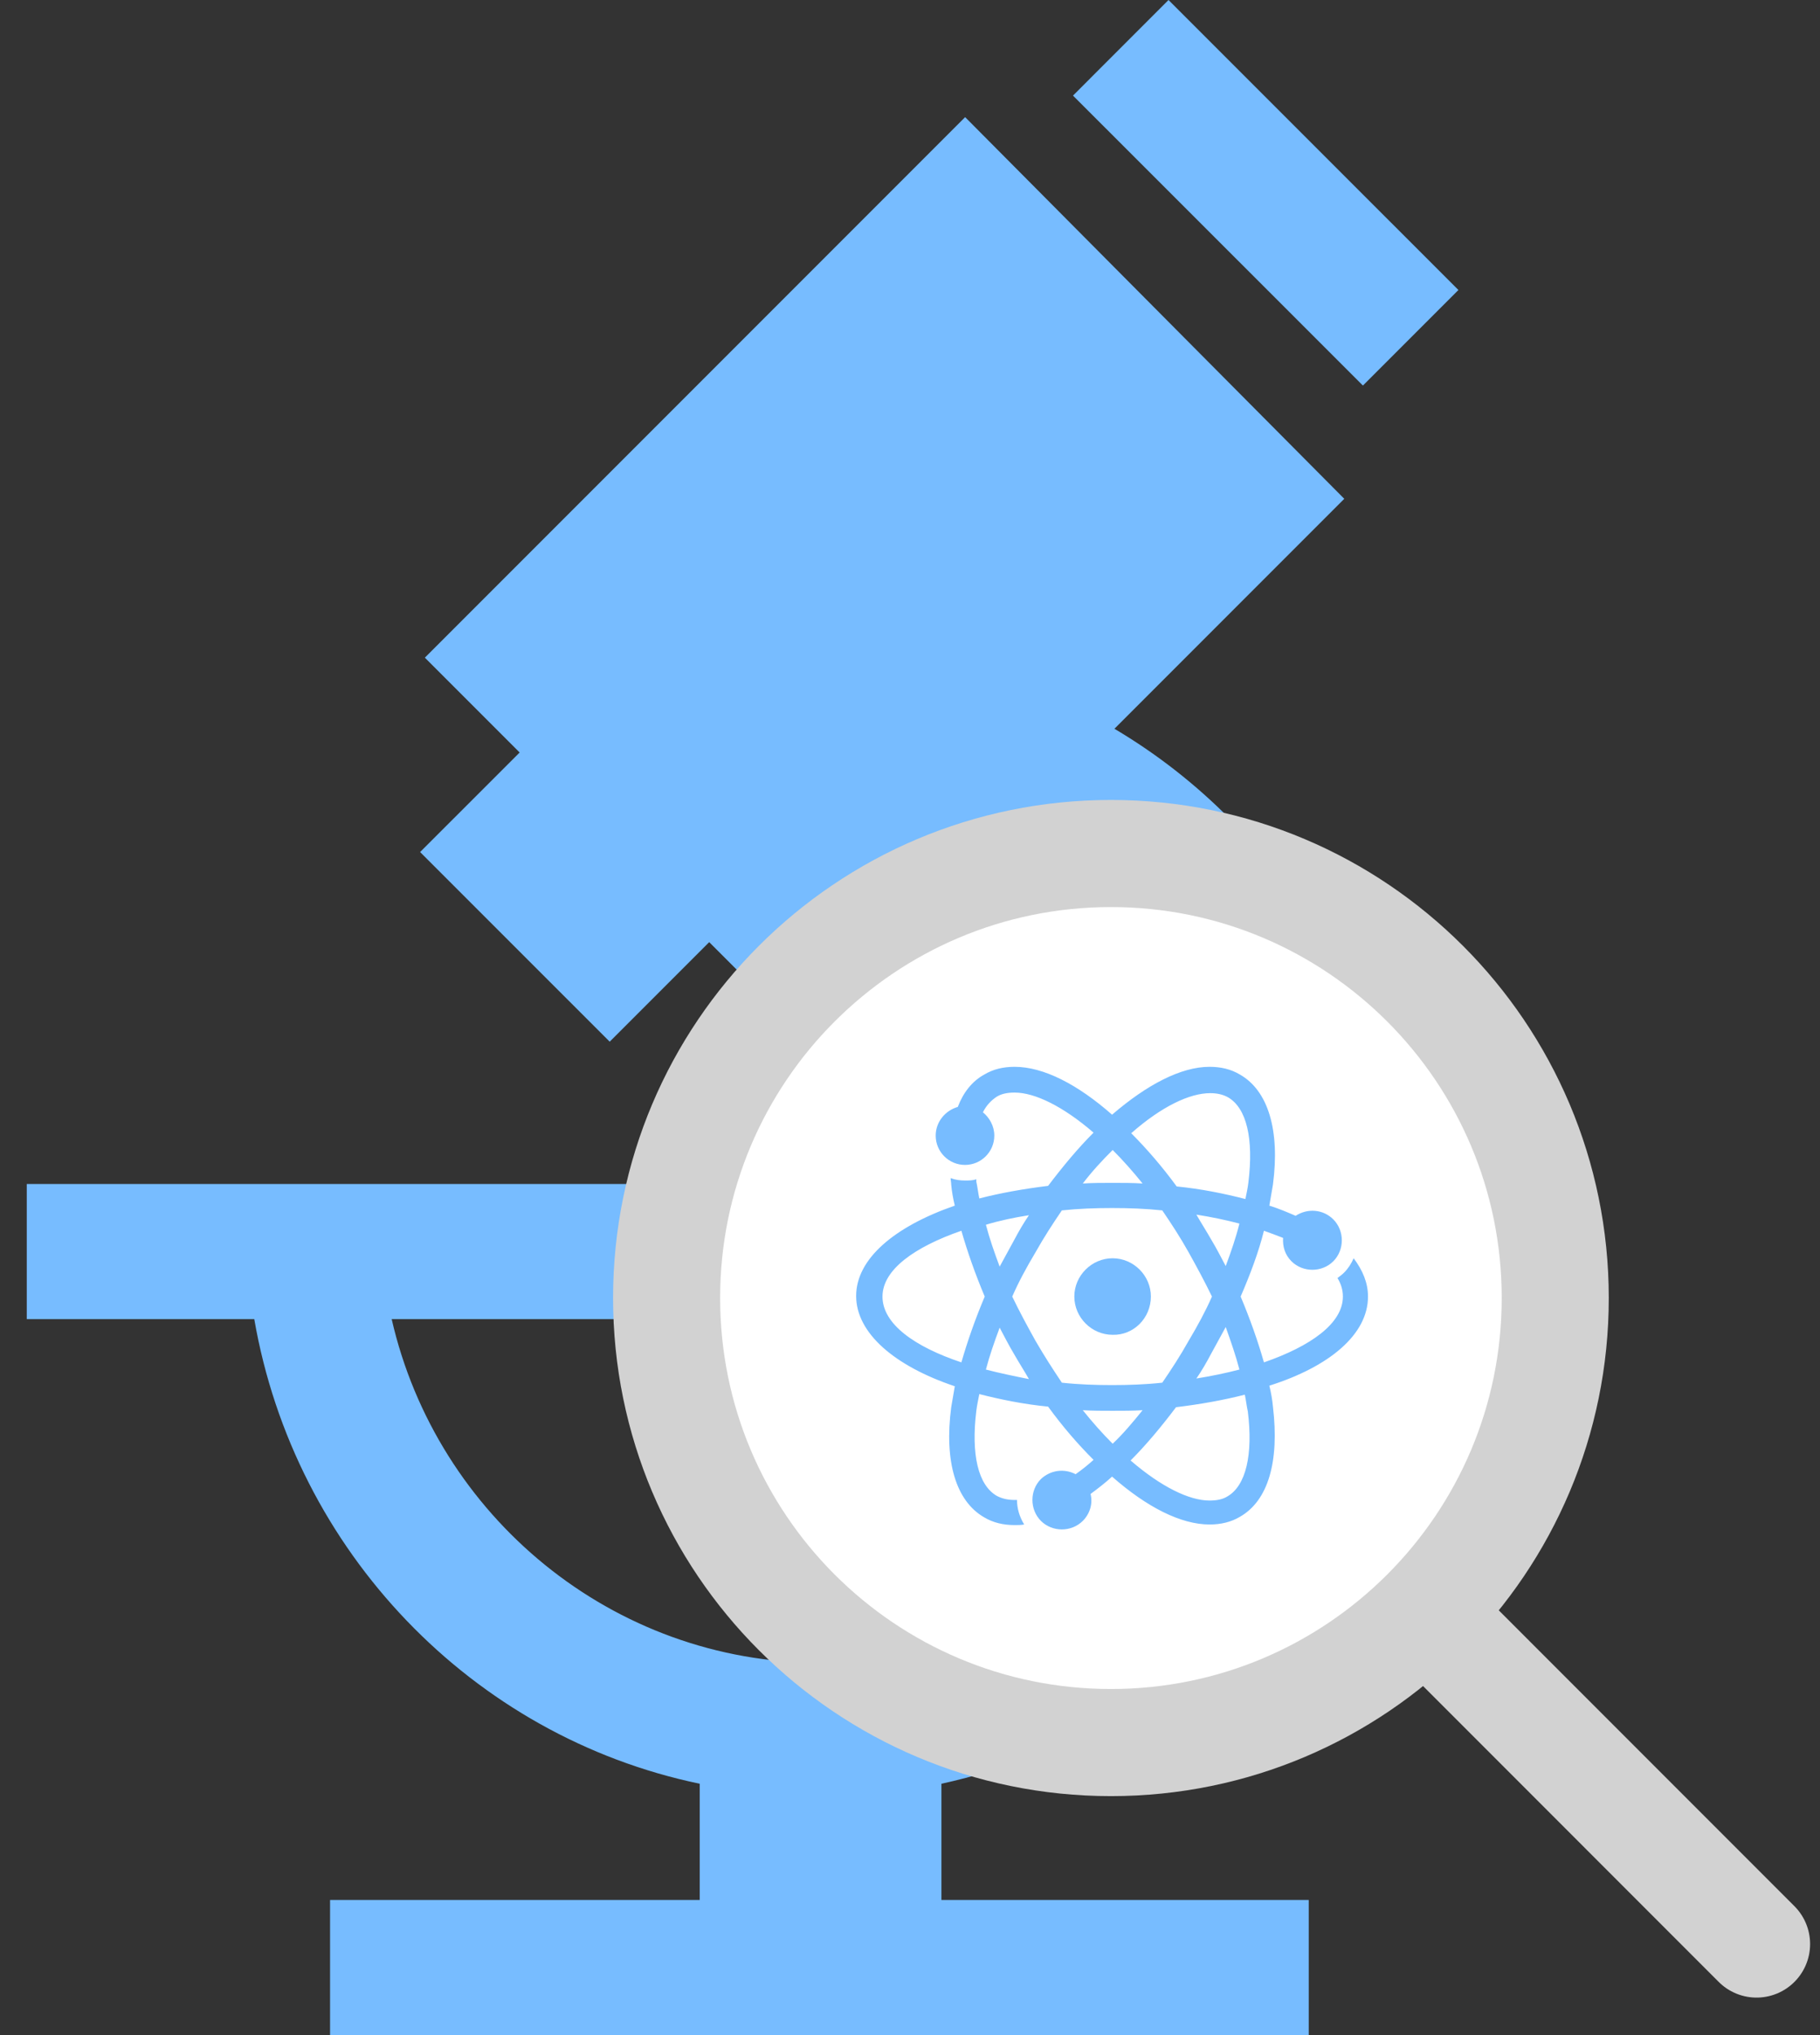 <svg width="34" height="38" viewBox="0 0 34 38" fill="none" xmlns="http://www.w3.org/2000/svg">
<rect x="0" y="0" width="34" height="38" fill="#333333" stroke="none"/>
<path d="M26.087 22.816C26.087 18.92 23.962 15.467 20.819 13.608L25.113 9.314L18.03 2.187L7.937 12.28L9.708 14.051L7.848 15.91L11.39 19.451L13.249 17.592L15.02 19.363L18.96 15.423C21.66 16.751 23.564 19.584 23.564 22.816C23.564 27.331 19.889 31.05 15.33 31.05C11.434 31.05 8.158 28.305 7.317 24.631H12.851V22.108H0.5V24.631H4.75C5.502 28.969 8.822 32.422 13.072 33.307V35.477H6.166V38H24.449V35.477H17.587V33.307C22.457 32.245 26.087 27.951 26.087 22.816Z" fill="#77BCFF"/>
<path d="M21.829 0L20.045 1.785L25.461 7.199L27.245 5.415L21.829 0Z" fill="#77BCFF"/>
<path d="M20.754 32.538C25.338 32.538 29.054 28.821 29.054 24.237C29.054 19.653 25.338 15.937 20.754 15.937C16.169 15.937 12.453 19.653 12.453 24.237C12.453 28.821 16.169 32.538 20.754 32.538Z" fill="white" stroke="#D2D2D2" stroke-width="2" stroke-linecap="round"/>
<path d="M27.061 30.545L32.815 36.3L27.061 30.545Z" fill="white"/>
<path d="M27.061 30.545L32.815 36.3" stroke="#D2D2D2" stroke-width="2" stroke-linecap="round"/>
<path d="M21.5 24.209C21.5 23.819 21.176 23.495 20.785 23.495C20.394 23.495 20.07 23.819 20.07 24.209C20.07 24.601 20.394 24.924 20.785 24.924C21.176 24.936 21.5 24.612 21.5 24.209Z" fill="#77BCFF"/>
<path d="M25.556 24.21C25.556 23.953 25.456 23.718 25.288 23.495C25.243 23.596 25.187 23.685 25.109 23.763C25.076 23.797 25.031 23.83 24.986 23.864C25.053 23.975 25.087 24.087 25.087 24.21C25.087 24.712 24.484 25.137 23.612 25.439C23.501 25.048 23.355 24.634 23.177 24.21C23.355 23.797 23.512 23.383 23.612 22.981C23.735 23.026 23.858 23.07 23.97 23.115C23.959 23.271 24.003 23.428 24.126 23.551C24.338 23.763 24.696 23.763 24.908 23.551C25.12 23.339 25.12 22.981 24.908 22.769C24.718 22.579 24.428 22.557 24.204 22.702C24.048 22.635 23.892 22.568 23.713 22.512C23.735 22.378 23.758 22.255 23.78 22.121C23.914 21.105 23.691 20.367 23.166 20.066C22.998 19.965 22.808 19.92 22.596 19.92C22.06 19.92 21.423 20.256 20.775 20.814C20.127 20.244 19.491 19.92 18.954 19.92C18.742 19.92 18.552 19.965 18.385 20.066C18.161 20.189 17.994 20.401 17.893 20.669C17.659 20.736 17.48 20.948 17.48 21.205C17.48 21.507 17.726 21.752 18.027 21.752C18.329 21.752 18.575 21.507 18.575 21.205C18.575 21.026 18.485 20.87 18.362 20.769C18.429 20.635 18.519 20.546 18.619 20.479C18.709 20.423 18.82 20.401 18.954 20.401C19.334 20.401 19.859 20.658 20.429 21.149C20.138 21.44 19.859 21.775 19.58 22.143C19.122 22.199 18.686 22.277 18.295 22.378C18.273 22.277 18.262 22.166 18.239 22.065C18.239 22.054 18.239 22.032 18.239 22.02C18.172 22.043 18.105 22.043 18.027 22.043C17.938 22.043 17.848 22.032 17.759 21.998C17.759 22.043 17.77 22.076 17.77 22.121C17.781 22.244 17.804 22.378 17.837 22.512C16.709 22.903 15.994 23.506 15.994 24.199C15.994 24.891 16.709 25.506 17.837 25.885C17.815 26.02 17.793 26.142 17.77 26.276C17.636 27.293 17.86 28.03 18.385 28.332C18.552 28.432 18.742 28.477 18.954 28.477C19.01 28.477 19.077 28.477 19.133 28.466C19.044 28.321 18.999 28.164 18.999 28.008C18.988 28.008 18.965 28.008 18.954 28.008C18.831 28.008 18.72 27.985 18.619 27.93C18.273 27.729 18.139 27.159 18.239 26.343C18.251 26.243 18.273 26.142 18.295 26.031C18.686 26.131 19.122 26.221 19.58 26.265C19.848 26.634 20.138 26.969 20.429 27.259C20.317 27.36 20.205 27.449 20.094 27.527C19.881 27.416 19.625 27.449 19.446 27.617C19.234 27.829 19.234 28.186 19.446 28.399C19.658 28.611 20.015 28.611 20.228 28.399C20.362 28.265 20.418 28.075 20.373 27.896C20.507 27.796 20.641 27.695 20.775 27.572C21.423 28.142 22.06 28.466 22.596 28.466C22.808 28.466 22.998 28.421 23.166 28.321C23.691 28.019 23.903 27.293 23.78 26.265C23.769 26.142 23.746 26.008 23.713 25.874C24.841 25.517 25.556 24.914 25.556 24.21ZM22.607 20.412C22.73 20.412 22.842 20.434 22.942 20.49C23.288 20.691 23.422 21.261 23.322 22.076C23.311 22.177 23.288 22.277 23.266 22.389C22.875 22.288 22.439 22.199 21.982 22.154C21.713 21.786 21.423 21.451 21.133 21.16C21.702 20.658 22.227 20.412 22.607 20.412ZM22.898 23.64C22.808 23.473 22.73 23.316 22.629 23.149C22.54 22.992 22.439 22.836 22.35 22.68C22.629 22.724 22.898 22.78 23.154 22.847C23.087 23.115 22.998 23.372 22.898 23.64ZM23.154 25.573C22.898 25.64 22.629 25.695 22.35 25.74C22.451 25.595 22.54 25.439 22.629 25.271C22.719 25.104 22.808 24.947 22.898 24.779C22.998 25.059 23.087 25.316 23.154 25.573ZM20.786 21.473C20.976 21.663 21.155 21.864 21.345 22.099C21.166 22.087 20.976 22.087 20.786 22.087C20.596 22.087 20.407 22.087 20.228 22.099C20.407 21.864 20.596 21.663 20.786 21.473ZM19.222 22.691C19.122 22.836 19.032 22.992 18.943 23.16C18.854 23.327 18.764 23.484 18.675 23.651C18.575 23.383 18.485 23.126 18.418 22.869C18.675 22.791 18.943 22.735 19.222 22.691ZM17.96 25.439C17.089 25.148 16.486 24.724 16.486 24.21C16.486 23.707 17.089 23.283 17.96 22.981C18.072 23.372 18.217 23.785 18.396 24.21C18.217 24.634 18.072 25.048 17.96 25.439ZM18.418 25.573C18.485 25.316 18.575 25.059 18.675 24.791C18.764 24.958 18.843 25.115 18.943 25.282C19.032 25.439 19.133 25.595 19.222 25.751C18.943 25.695 18.675 25.64 18.418 25.573ZM19.345 25.037C19.189 24.757 19.044 24.489 18.91 24.21C19.032 23.931 19.178 23.663 19.345 23.383C19.502 23.104 19.669 22.847 19.837 22.601C20.149 22.568 20.462 22.557 20.775 22.557C21.088 22.557 21.401 22.568 21.713 22.601C21.881 22.847 22.049 23.104 22.205 23.383C22.361 23.663 22.506 23.931 22.641 24.21C22.518 24.489 22.372 24.757 22.205 25.037C22.049 25.316 21.881 25.573 21.713 25.818C21.401 25.852 21.088 25.863 20.775 25.863C20.462 25.863 20.149 25.852 19.837 25.818C19.68 25.584 19.513 25.327 19.345 25.037ZM20.228 26.332C20.407 26.343 20.596 26.343 20.786 26.343C20.976 26.343 21.166 26.343 21.345 26.332C21.155 26.567 20.976 26.779 20.786 26.958C20.596 26.768 20.407 26.556 20.228 26.332ZM22.931 27.941C22.842 27.997 22.73 28.019 22.596 28.019C22.216 28.019 21.691 27.762 21.121 27.271C21.412 26.98 21.691 26.645 21.97 26.276C22.428 26.221 22.864 26.142 23.255 26.042C23.277 26.142 23.288 26.254 23.311 26.355C23.411 27.159 23.277 27.74 22.931 27.941Z" fill="#77BCFF"/>
</svg>
